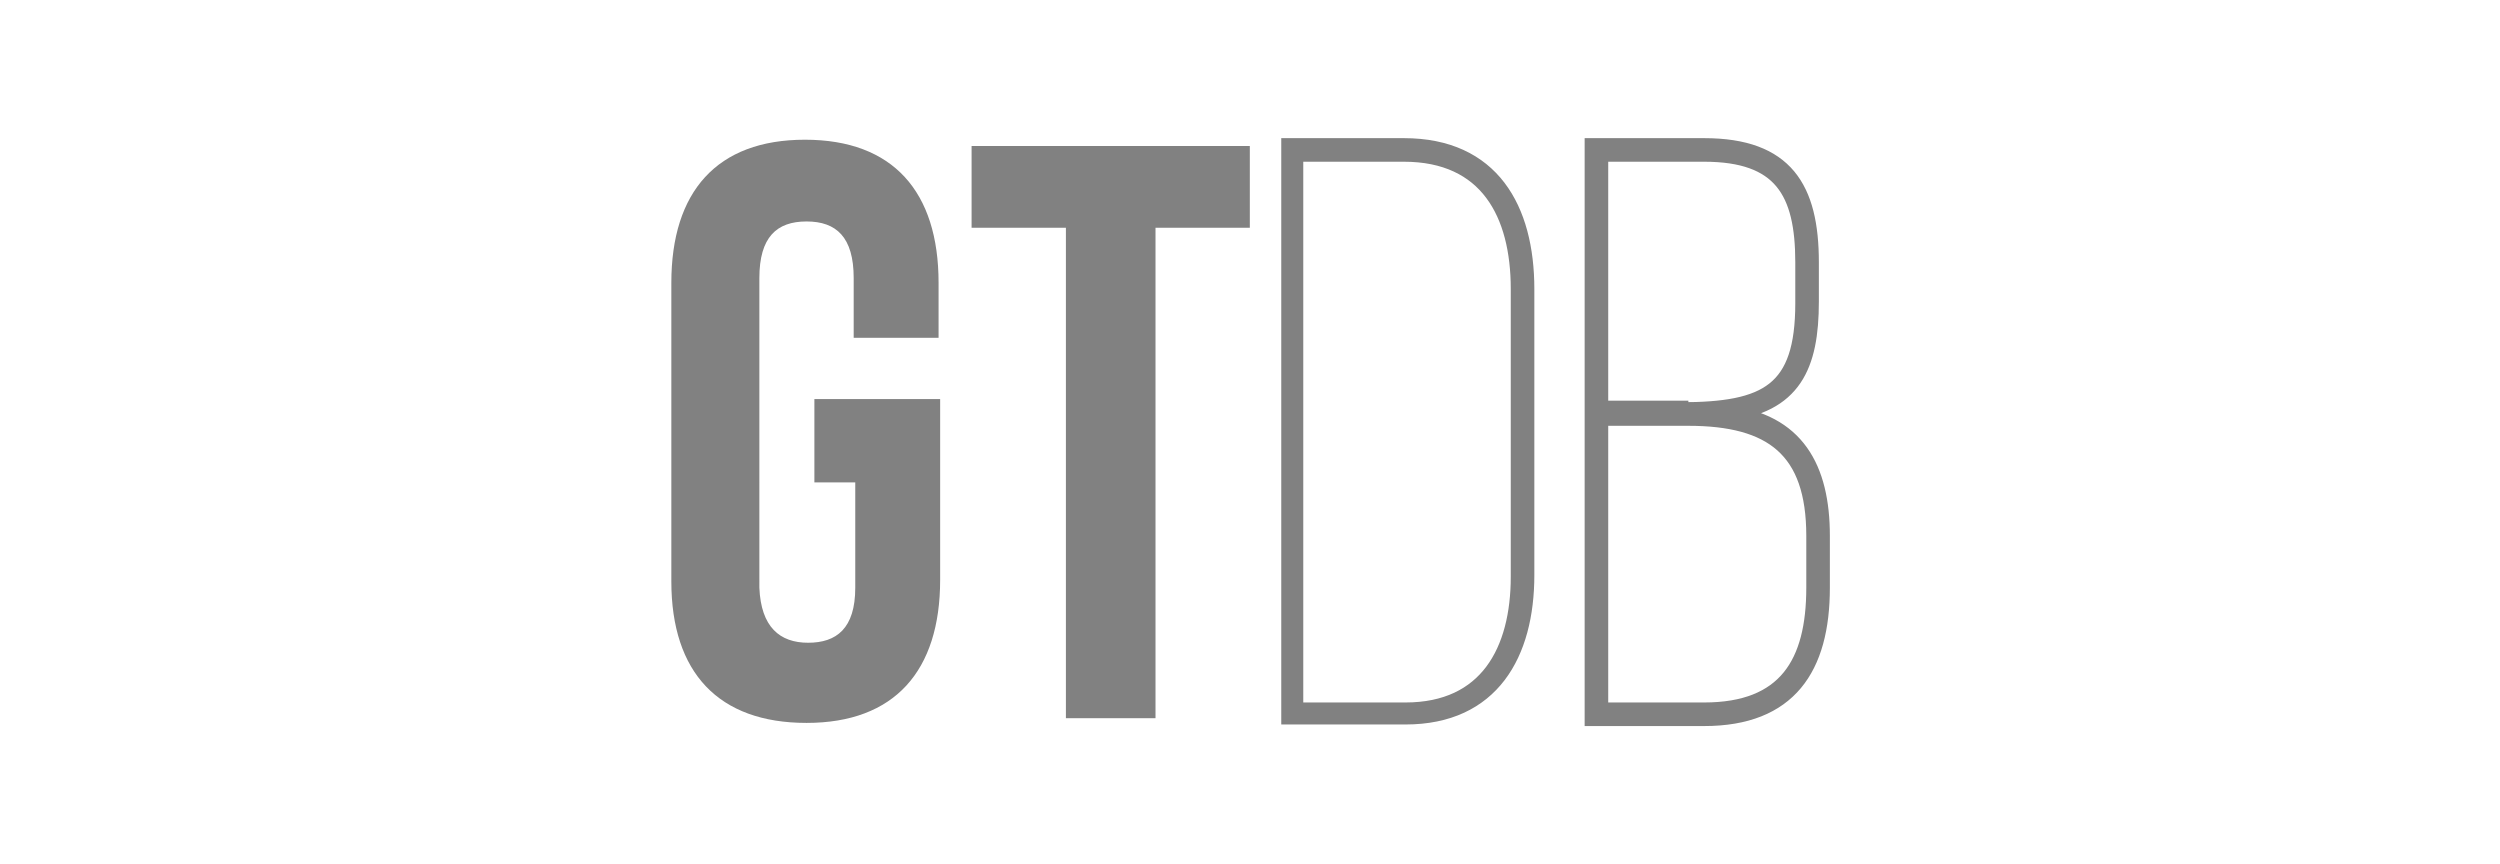 <?xml version="1.0" encoding="UTF-8" standalone="no"?>
<!-- Created with Inkscape (http://www.inkscape.org/) -->

<svg
   width="220"
   height="76"
   viewBox="0 0 58.208 20.108"
   version="1.1"
   id="svg5"
   xmlns="http://www.w3.org/2000/svg"
   xmlns:svg="http://www.w3.org/2000/svg">
  <defs
     id="defs2" />
  <g
     id="g1080"
     transform="matrix(0.366,0,0,0.366,15.631,3.253)"
     style="fill:#818181;fill-opacity:1">
    <path
       class="st0"
       d="m 9.1,16.5 h 8 V 28 c 0,5.8 -2.9,9.1 -8.5,9.1 C 3,37.1 0,33.9 0,28.1 V 9.1 C 0,3.3 2.9,0 8.5,0 14.1,0 17,3.3 17,9.1 v 3.5 H 11.6 V 8.8 c 0,-2.6 -1.1,-3.6 -3,-3.6 -1.9,0 -3,1 -3,3.6 V 28.5 C 5.7,31 6.9,32 8.7,32 c 1.8,0 3,-0.9 3,-3.5 V 21.8 H 9.1 Z"
       id="path1062"
       style="fill:#818181;fill-opacity:1" />
    <path
       class="st0"
       d="m 19.1,0.4 h 17.7 v 5.2 h -6 V 36.8 H 25.1 V 5.6 h -6 z"
       id="path1064"
       style="fill:#818181;fill-opacity:1" />
    <path
       class="st1"
       d="m 46.6,0.4 c 5.6,0 7.8,4 7.8,9.1 v 18.2 c 0,5 -2.2,9 -7.7,9 H 39.3 V 0.4 Z m 0.1,35.9 c 5.2,0 7.2,-3.8 7.2,-8.5 V 9.5 c 0,-4.8 -2,-8.6 -7.3,-8.6 h -6.9 v 35.4 z"
       id="path1066"
       style="fill:#818181;fill-opacity:1;stroke:#818181;stroke-opacity:1" />
    <path
       class="st1"
       d="m 65.7,0.4 c 5.2,0 6.8,2.7 6.8,7.4 v 2.5 c 0,4.1 -1.1,6.6 -5.4,7.1 4.5,0.5 6.1,3.5 6.1,7.8 v 3.3 c 0,5.1 -2.1,8.3 -7.5,8.3 H 58.6 V 0.4 Z M 64.2,17.2 C 69.7,17.2 72,16 72,10.4 V 7.8 C 72,3.3 70.6,0.9 65.7,0.9 h -6.6 v 16.2 h 5.1 z m 1.5,19.1 c 5.2,0 7,-3 7,-7.8 v -3.3 c 0,-5.5 -2.7,-7.5 -8,-7.5 h -5.6 v 18.6 z"
       id="path1068"
       style="fill:#818181;fill-opacity:1;stroke:#818181;stroke-opacity:1" />
  </g>
  <style
     type="text/css"
     id="style1060">
	.st0{fill:#FFFFFF;}
	.st1{fill:#FFFFFF;stroke:#FFFFFF;stroke-miterlimit:10;}
</style>
</svg>
